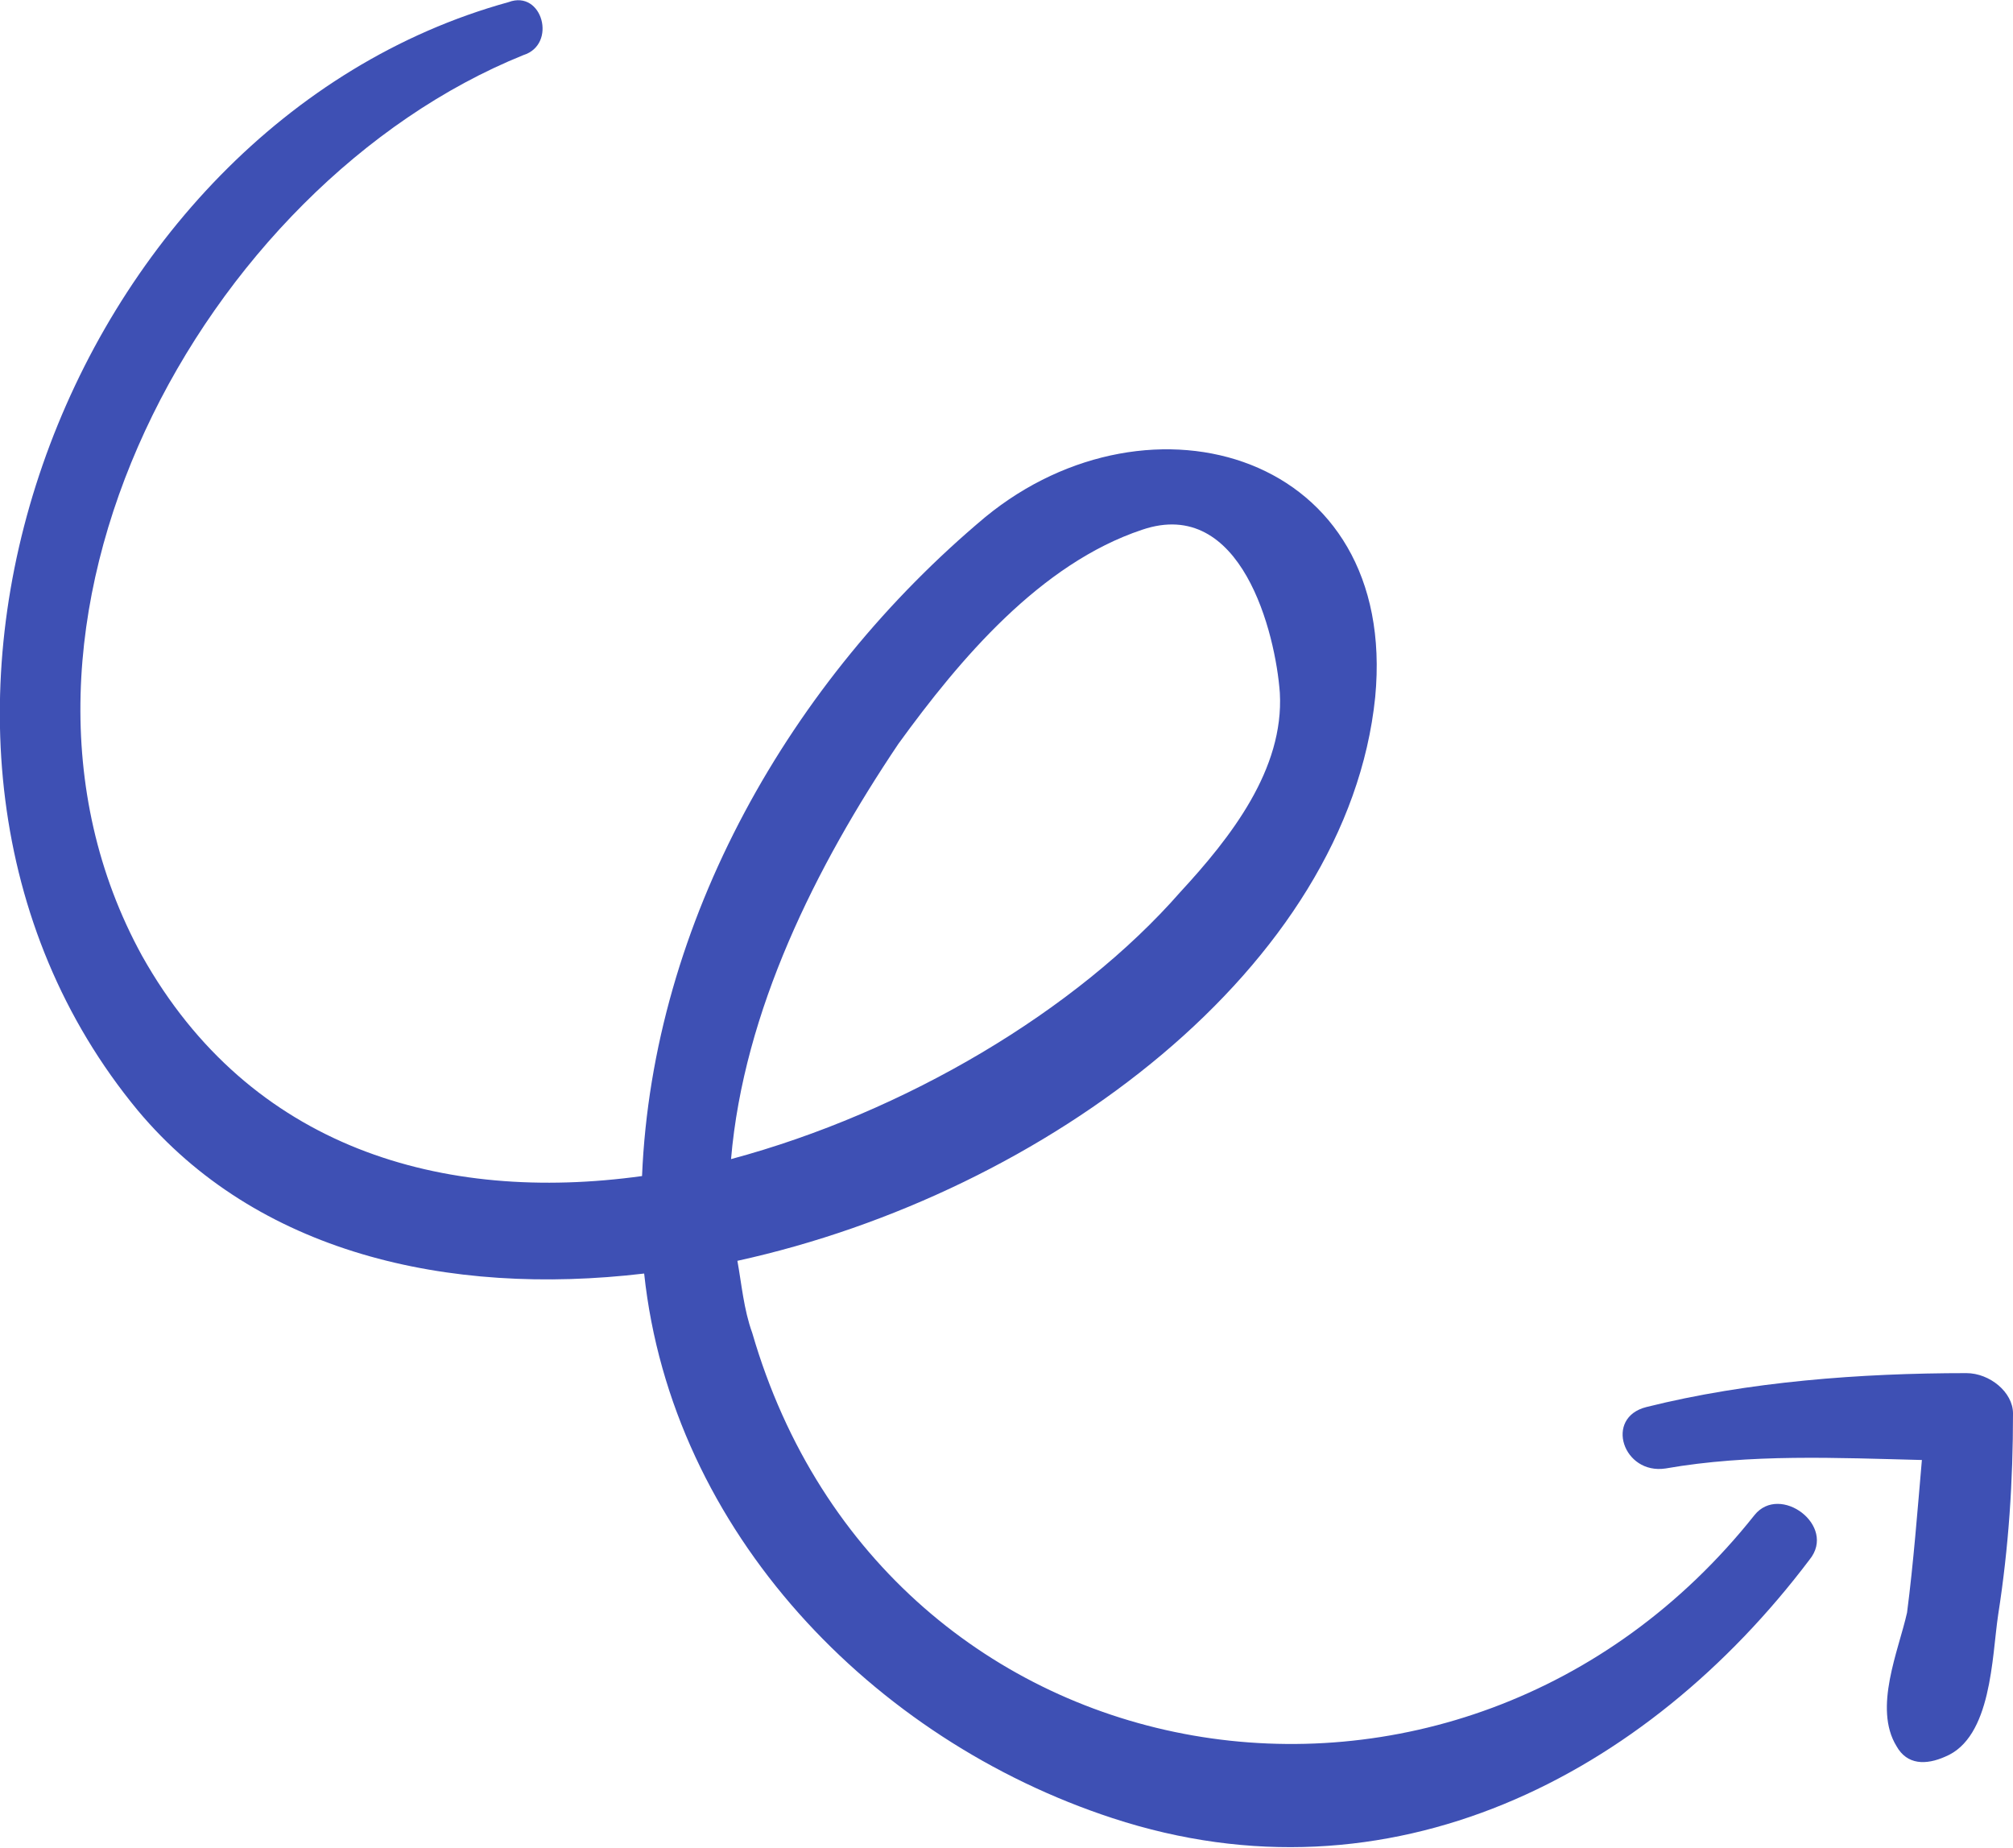 <?xml version="1.0" encoding="utf-8"?>
<!-- Generator: Adobe Illustrator 23.0.3, SVG Export Plug-In . SVG Version: 6.00 Build 0)  -->
<svg version="1.1" id="Layer_1" xmlns="http://www.w3.org/2000/svg" xmlns:xlink="http://www.w3.org/1999/xlink" x="0px" y="0px"
	 viewBox="0 0 95 87.2" style="enable-background:new 0 0 95 87.2;" xml:space="preserve">
<style type="text/css">
	.st0{fill:#3E50B4;}
</style>
<path class="st0" d="M82.8,71.5c-13.9,17.5-41,13.1-47.3-8.6c-0.4-1.1-0.5-2.3-0.7-3.4c14.6-3.2,28.8-13.9,30.1-26.6
	C66,21.4,54.3,18,46.5,24.4c-9.2,7.7-15.7,19.1-16.2,31.1c-9.4,1.3-18.5-1.3-23.6-10.4c-8.5-15.5,2.9-36.4,18-42.5
	c1.6-0.5,0.9-3.1-0.7-2.5C3,5.9-7.8,35.1,6.5,52.4c5.6,6.7,14.6,8.8,23.9,7.7c1.3,12.2,10.8,22,22.1,25.7c13.1,4.3,25.2-2,32.9-12.2
	C86.7,72,84,70,82.8,71.5z M42.4,35.1c2.9-4,6.7-8.5,11.5-10.1c4.7-1.6,6.3,4.9,6.5,7.7c0.2,3.6-2.3,6.8-4.7,9.4
	c-4.9,5.6-13,10.4-21.2,12.6C35.1,47.7,38.5,40.9,42.4,35.1z M92.8,64.8c-5,0-10.3,0.4-15.1,1.6c-2,0.5-1.1,3.2,0.9,2.9
	c4-0.7,8.1-0.5,12.1-0.4c-0.2,2.3-0.4,4.9-0.7,7.2c-0.4,1.8-1.6,4.5-0.5,6.3c0.5,0.9,1.4,0.9,2.3,0.5c2.2-0.9,2.2-4.7,2.5-6.7
	c0.5-3.2,0.7-6.3,0.7-9.5C95,65.7,93.9,64.8,92.8,64.8z"/>
</svg>
